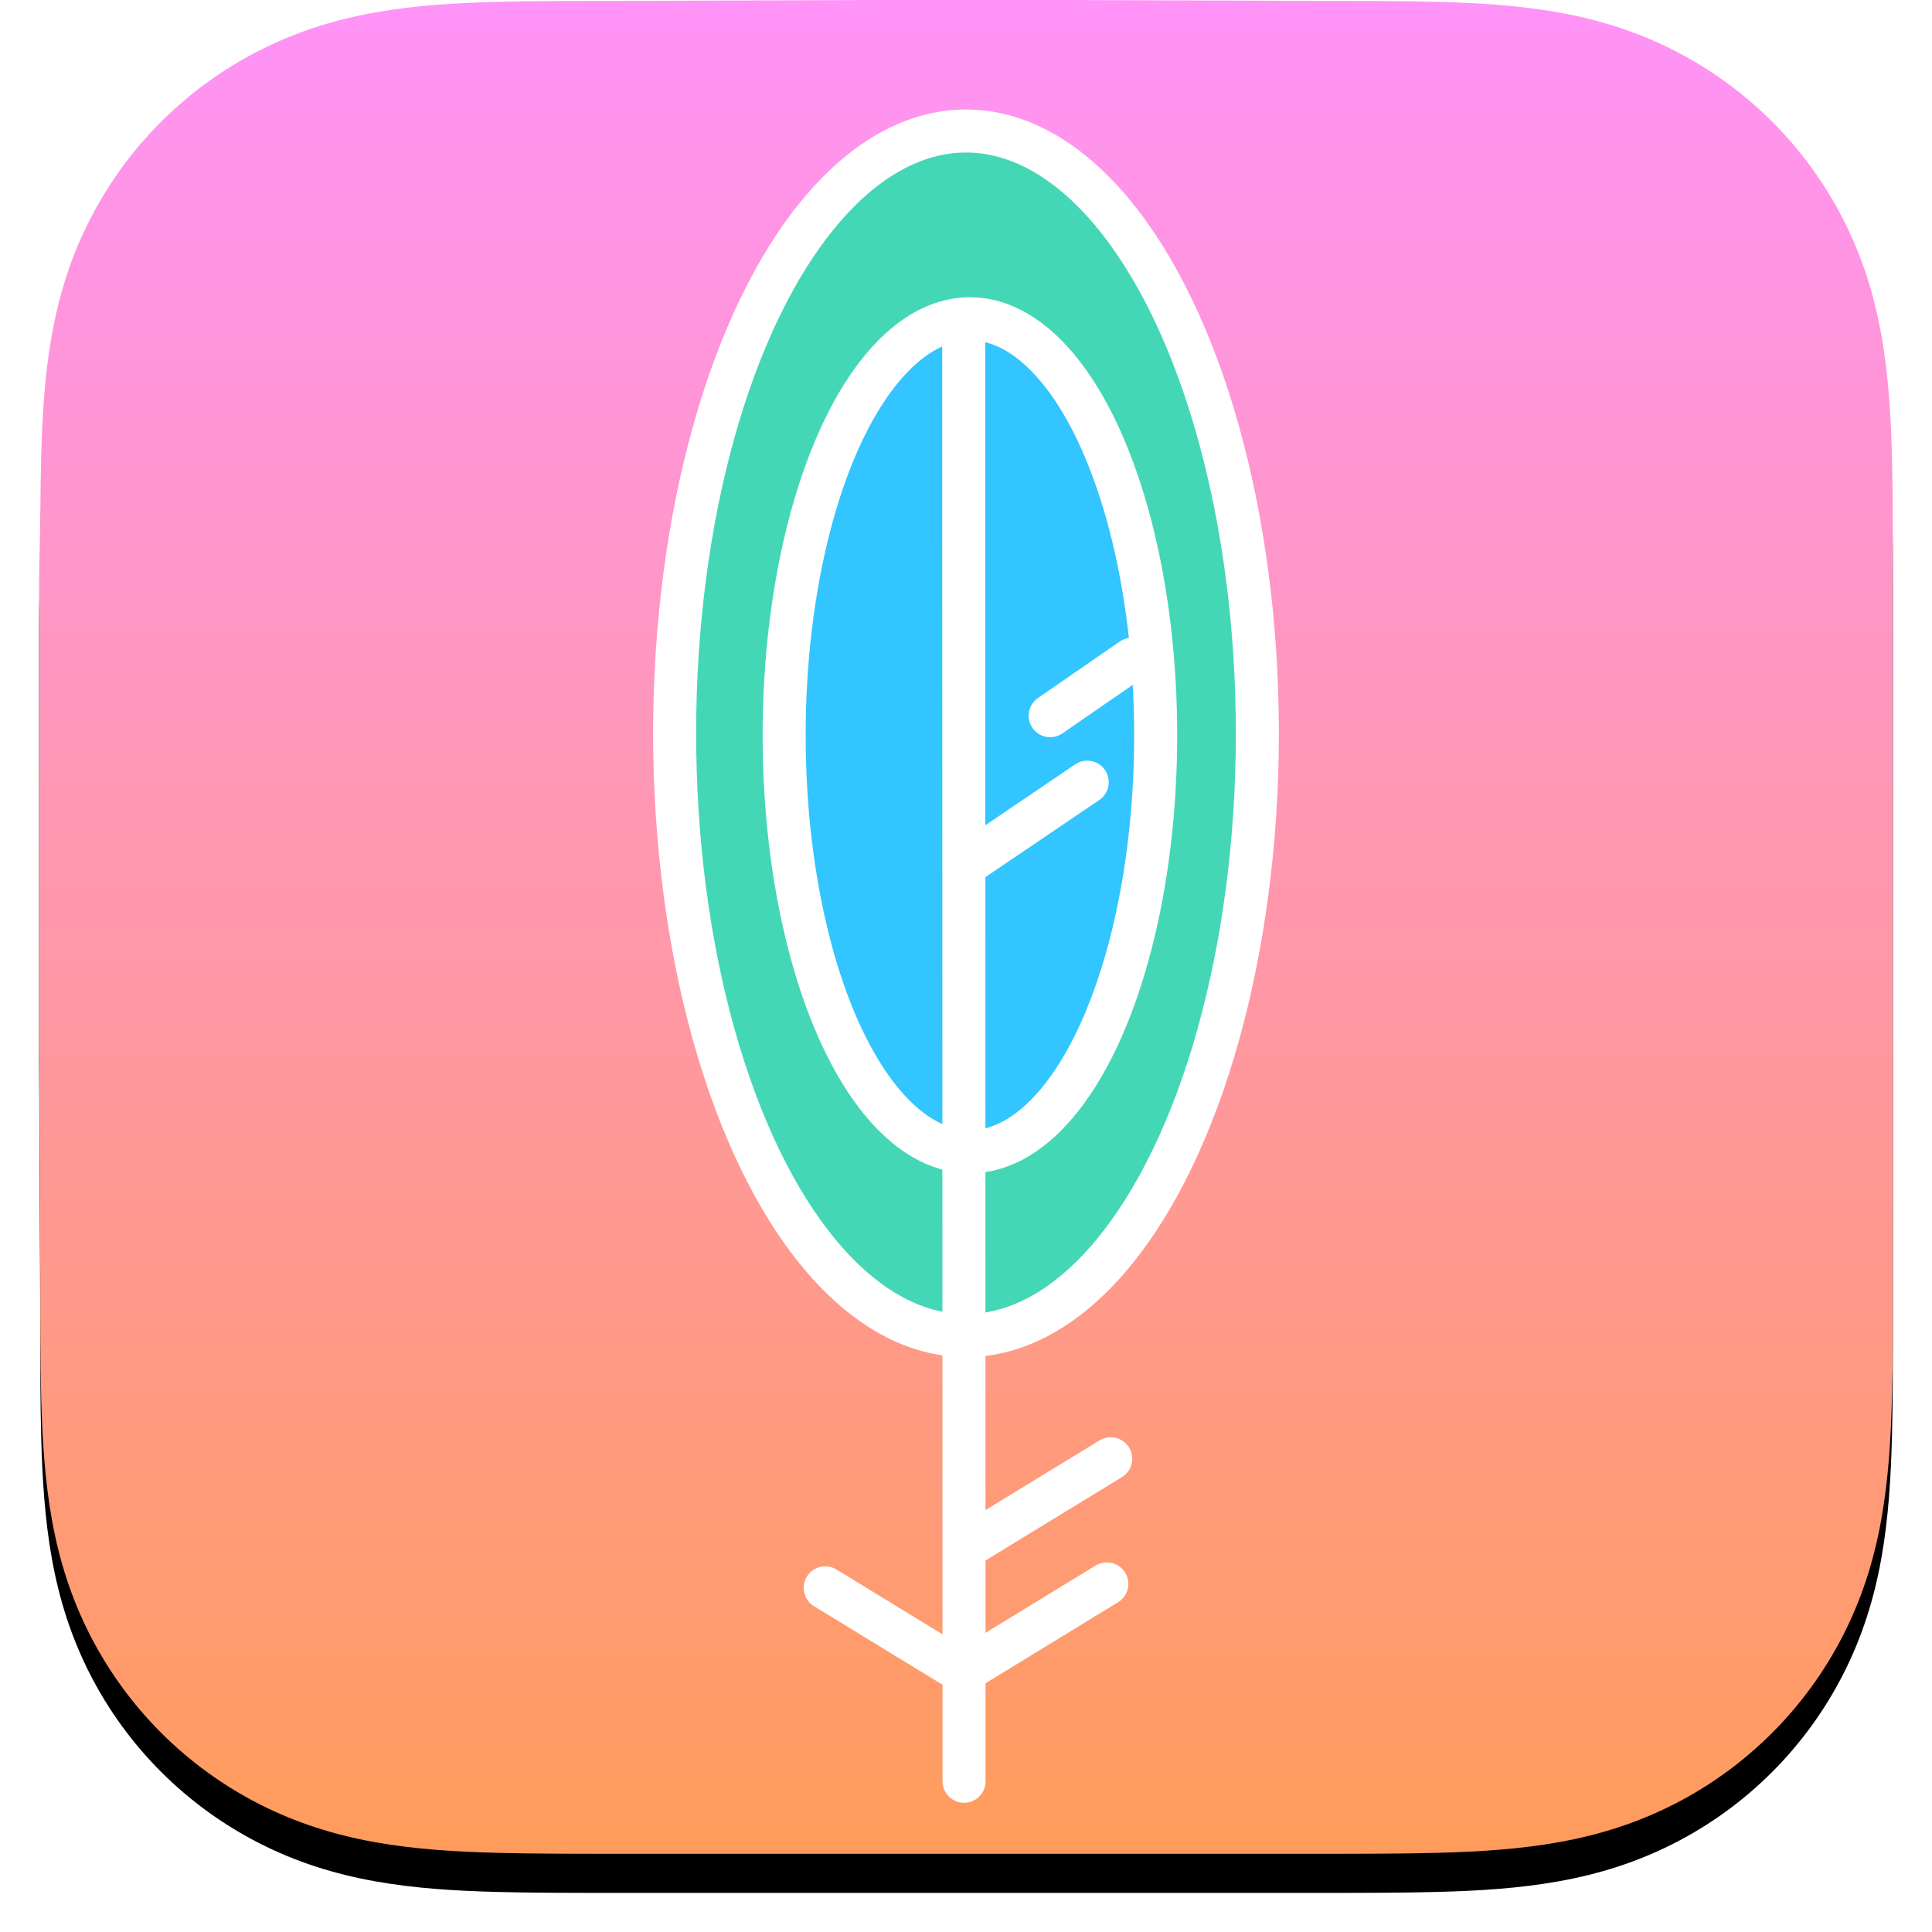 <?xml version="1.0" encoding="UTF-8"?>
<svg width="494px" height="494px" viewBox="0 0 494 494" version="1.1" xmlns="http://www.w3.org/2000/svg" xmlns:xlink="http://www.w3.org/1999/xlink">
    <title>AppIcon (Big Sur)</title>
    <defs>
        <linearGradient x1="50%" y1="0%" x2="50%" y2="100%" id="linearGradient-1">
            <stop stop-color="#FF93F9" offset="0%"></stop>
            <stop stop-color="#FF9C5A" offset="100%"></stop>
        </linearGradient>
        <path d="M474,147.623 C474,141.996 474,136.368 473.968,130.741 C473.94,126 473.885,121.261 473.756,116.522 C473.478,106.195 472.868,95.779 471.032,85.567 C469.169,75.208 466.127,65.566 461.334,56.153 C456.621,46.902 450.466,38.436 443.121,31.096 C435.778,23.757 427.31,17.605 418.055,12.896 C408.633,8.101 398.981,5.06 388.61,3.198 C378.396,1.364 367.978,0.756 357.65,0.477 C352.909,0.349 348.167,0.295 343.424,0.266 C337.794,0.231 332.163,0.234 326.533,0.234 L261.158,0 L212.263,0 L148.045,0.234 C142.404,0.234 136.762,0.231 131.121,0.266 C126.368,0.295 121.618,0.349 116.867,0.477 C106.516,0.756 96.073,1.365 85.836,3.201 C75.451,5.063 65.785,8.102 56.35,12.893 C47.075,17.604 38.589,23.756 31.23,31.096 C23.873,38.435 17.706,46.899 12.985,56.149 C8.178,65.567 5.131,75.214 3.263,85.579 C1.425,95.787 0.816,106.2 0.536,116.522 C0.408,121.261 0.353,126.001 0.324,130.741 C0.289,136.369 0,143.36 0,148.987 L0,212.316 L0,261.734 L0.292,326.408 C0.292,332.043 0.29,337.678 0.324,343.313 C0.353,348.06 0.408,352.806 0.536,357.551 C0.816,367.892 1.426,378.323 3.266,388.549 C5.133,398.922 8.18,408.577 12.983,418.002 C17.704,427.267 23.872,435.744 31.23,443.093 C38.588,450.443 47.072,456.603 56.345,461.319 C65.786,466.12 75.457,469.165 85.848,471.029 C96.081,472.866 106.52,473.475 116.867,473.754 C121.618,473.883 126.369,473.937 131.122,473.966 C136.763,474 142.404,474 148.045,474 L212.843,474 L261.86,474 L326.533,474 C332.163,474 337.794,474 343.424,473.966 C348.167,473.937 352.909,473.883 357.65,473.754 C367.982,473.475 378.404,472.865 388.622,471.027 C398.987,469.163 408.634,466.119 418.051,461.321 C427.308,456.605 435.778,450.444 443.121,443.093 C450.465,435.745 456.62,427.269 461.332,418.006 C466.128,408.577 469.17,398.917 471.034,388.536 C472.869,378.314 473.478,367.888 473.757,357.551 C473.885,352.805 473.94,348.06 473.968,343.313 C474,337.678 474,332.043 474,326.408 C474,326.408 474,262.876 474,261.734 L474,212.264 C474,211.42 474,147.623 474,147.623" id="path-2"></path>
        <filter x="-4.2%" y="-2.1%" width="108.4%" height="108.4%" filterUnits="objectBoundingBox" id="filter-4">
            <feOffset dx="0" dy="10" in="SourceAlpha" result="shadowOffsetOuter1"></feOffset>
            <feGaussianBlur stdDeviation="5" in="shadowOffsetOuter1" result="shadowBlurOuter1"></feGaussianBlur>
            <feColorMatrix values="0 0 0 0 0   0 0 0 0 0   0 0 0 0 0  0 0 0 0.3 0" type="matrix" in="shadowBlurOuter1"></feColorMatrix>
        </filter>
        <filter x="-30.3%" y="-11.3%" width="160.6%" height="123.8%" filterUnits="objectBoundingBox" id="filter-5">
            <feOffset dx="0" dy="5" in="SourceAlpha" result="shadowOffsetOuter1"></feOffset>
            <feGaussianBlur stdDeviation="10" in="shadowOffsetOuter1" result="shadowBlurOuter1"></feGaussianBlur>
            <feColorMatrix values="0 0 0 0 0   0 0 0 0 0   0 0 0 0 0  0 0 0 0.5 0" type="matrix" in="shadowBlurOuter1" result="shadowMatrixOuter1"></feColorMatrix>
            <feMerge>
                <feMergeNode in="shadowMatrixOuter1"></feMergeNode>
                <feMergeNode in="SourceGraphic"></feMergeNode>
            </feMerge>
        </filter>
    </defs>
    <g id="Page-1" stroke="none" stroke-width="1" fill="none" fill-rule="evenodd">
        <g id="AppIcon-(Big-Sur)" transform="translate(10, 0)">
            <mask id="mask-3" fill="white">
                <use xlink:href="#path-2"></use>
            </mask>
            <g id="Background">
                <use fill="black" fill-opacity="1" filter="url(#filter-4)" xlink:href="#path-2"></use>
                <use fill="url(#linearGradient-1)" fill-rule="evenodd" xlink:href="#path-2"></use>
            </g>
            <g id="Icon" filter="url(#filter-5)" transform="translate(157, 23)" stroke="#FFFFFF" stroke-width="11">
                <ellipse id="OuterVane" fill="#44D7B6" cx="80" cy="159.5" rx="74.5" ry="154"></ellipse>
                <ellipse id="InnerVane" fill="#32C5FF" cx="81" cy="160" rx="47.5" ry="106.5"></ellipse>
                <line x1="44" y1="400" x2="80" y2="378" id="LowerLeftAfterfeather" stroke-linecap="round" transform="translate(62, 389) scale(-1, 1) translate(-62, -389) "></line>
                <line x1="80" y1="399" x2="116" y2="377" id="LowerRightAfterfeather" stroke-linecap="round"></line>
                <line x1="81" y1="367" x2="117" y2="345" id="HigherLeftAfterfeather" stroke-linecap="round"></line>
                <line x1="79.412" y1="54.528" x2="79.5" y2="427.472" id="Rachies" stroke-linecap="round"></line>
                <line x1="80" y1="193" x2="111" y2="172" id="LowerBarb" stroke-linecap="round"></line>
                <line x1="101.524" y1="155" x2="122.476" y2="140.536" id="HigherBarb" stroke-linecap="round"></line>
            </g>
        </g>
    </g>
</svg>